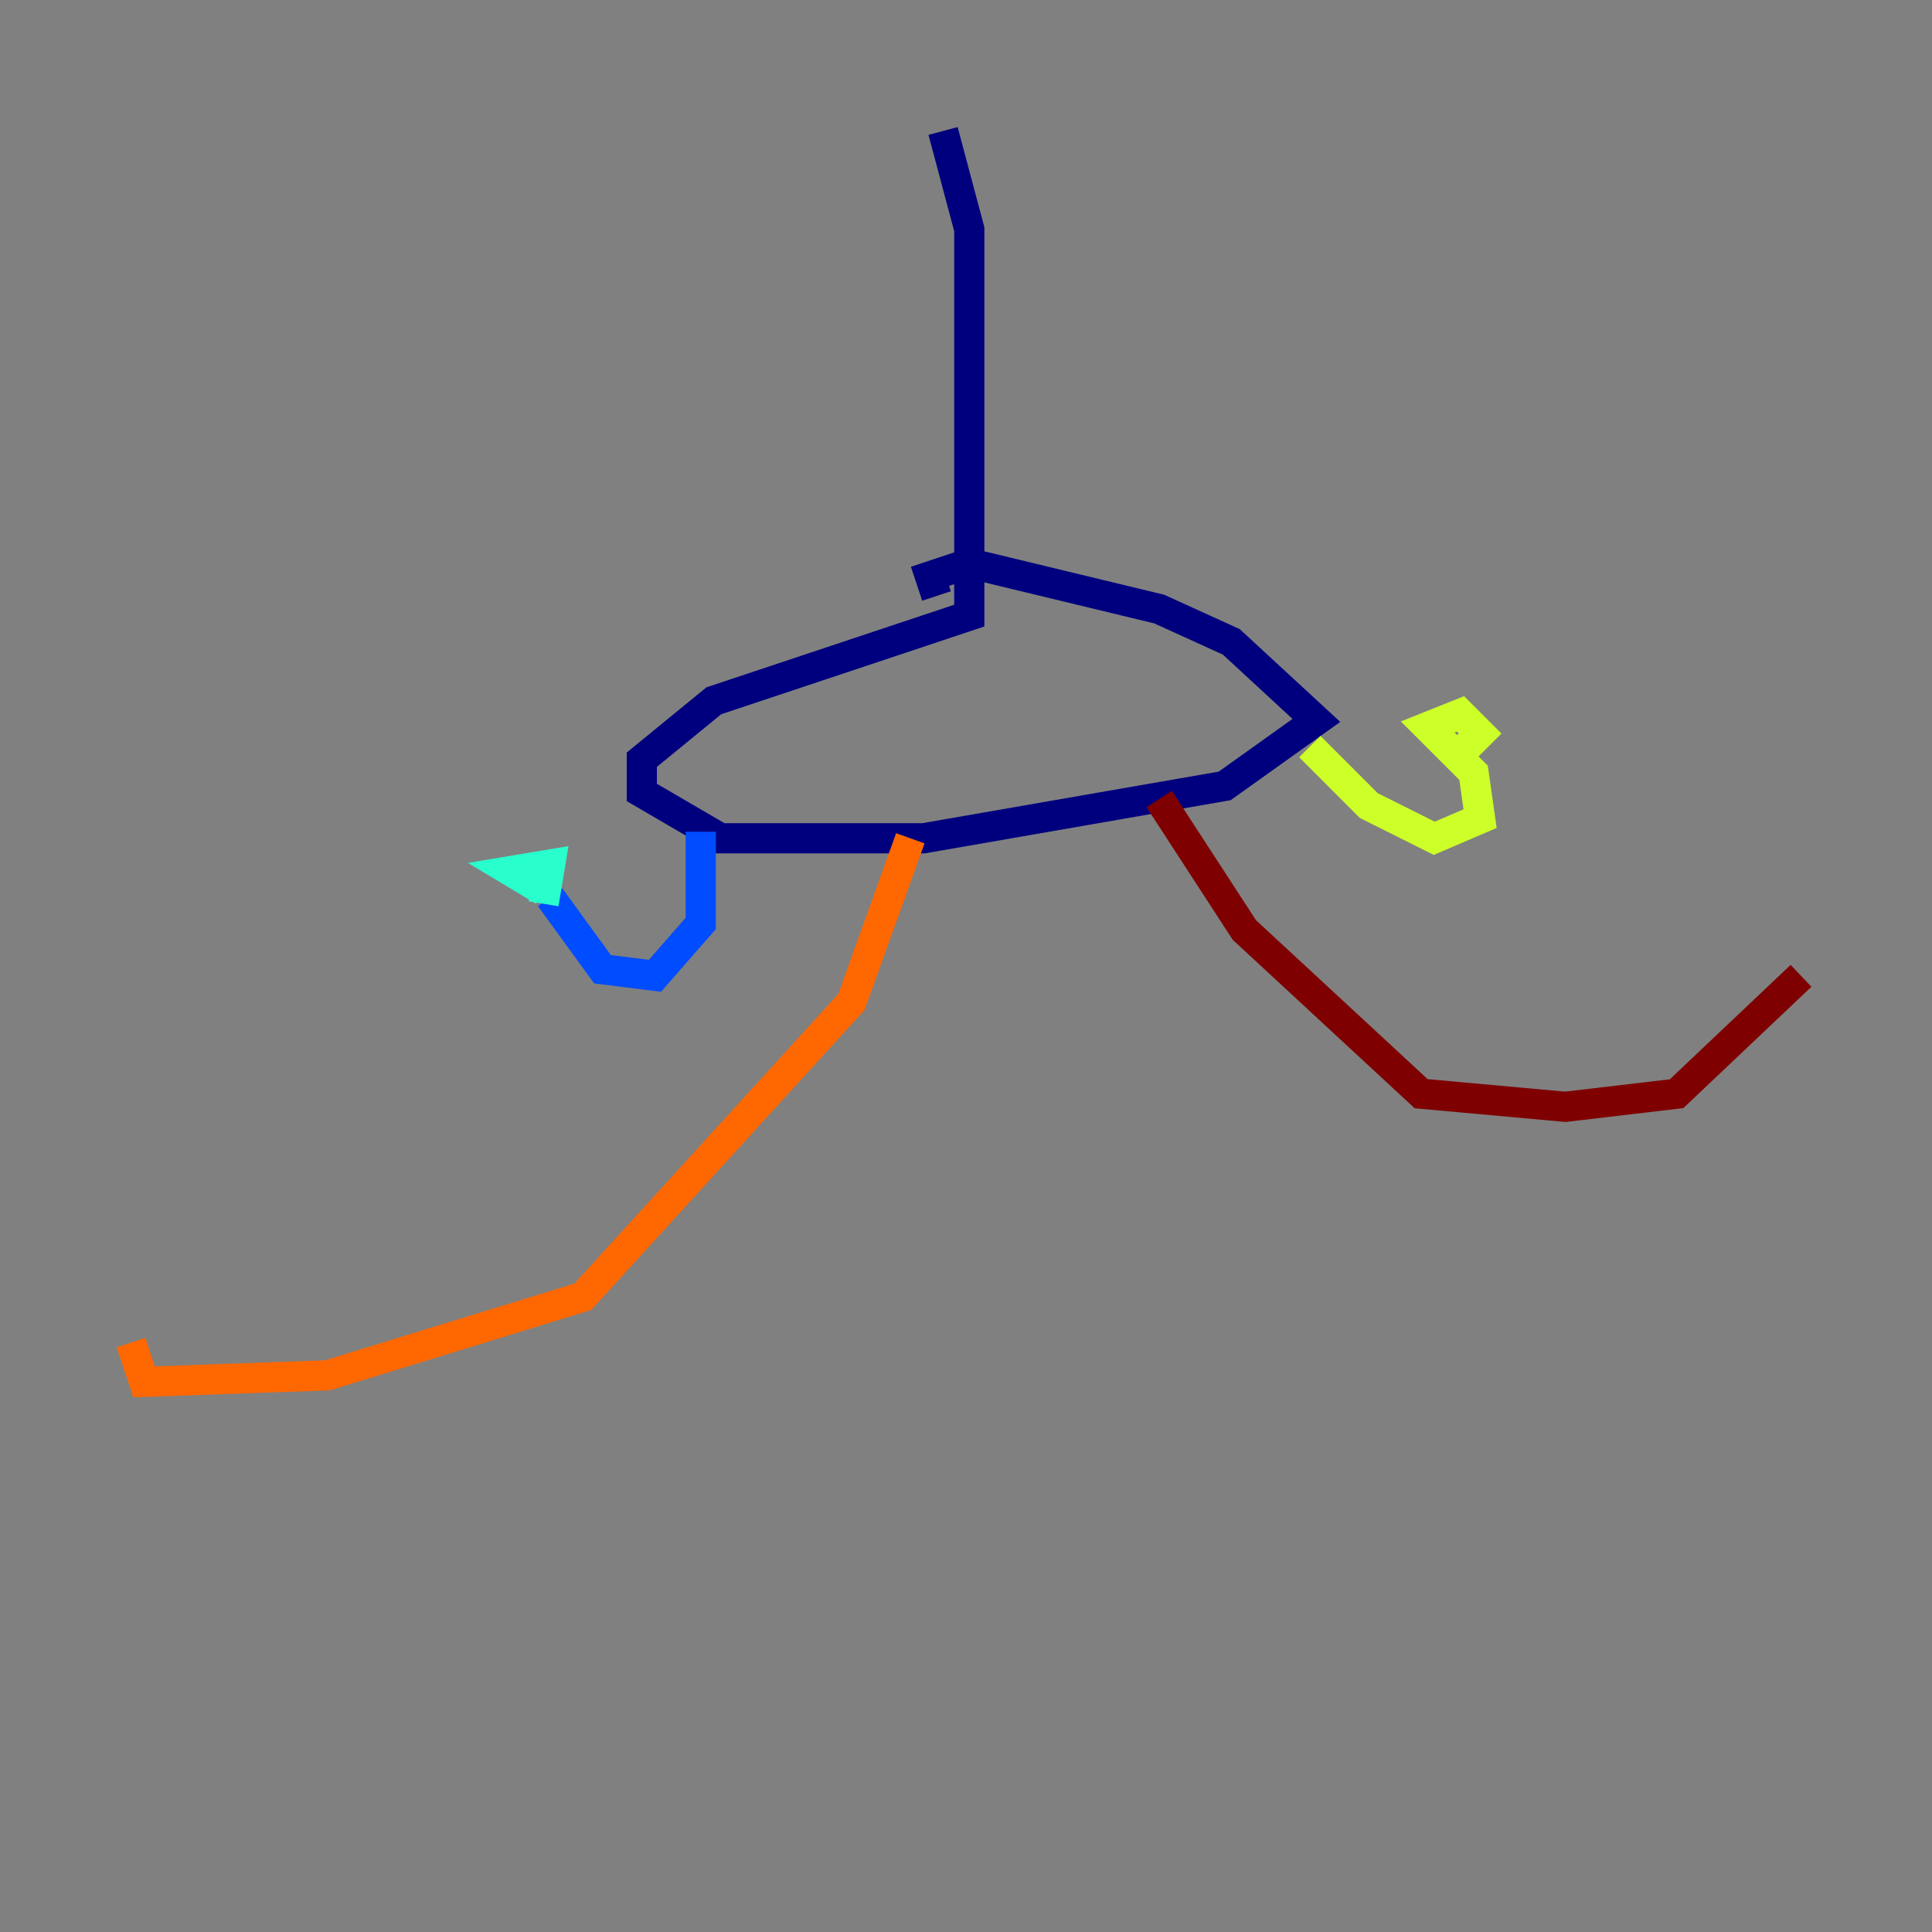 <?xml version="1.0" encoding="utf-8" ?>
<svg baseProfile="tiny" height="128" version="1.2" viewBox="0,0,128,128" width="128" xmlns="http://www.w3.org/2000/svg" xmlns:ev="http://www.w3.org/2001/xml-events" xmlns:xlink="http://www.w3.org/1999/xlink"><rect x="0" y="0" width="128" height="128" fill="#808080" stroke="none"/><defs /><polyline fill="none" points="62.481,8.678 64.217,15.186 64.217,40.786 47.295,46.427 42.522,50.332 42.522,52.502 47.729,55.539 61.18,55.539 81.139,52.068 87.214,47.729 81.573,42.522 76.8,40.352 64.217,37.315 61.614,38.183 62.047,39.485" stroke="#00007f" stroke-width="2" /><polyline fill="none" points="46.427,55.105 46.427,61.18 43.39,64.651 39.919,64.217 36.447,59.444" stroke="#004cff" stroke-width="2" /><polyline fill="none" points="36.014,59.01 33.844,57.709 36.447,57.275 36.014,59.878" stroke="#29ffcd" stroke-width="2" /><polyline fill="none" points="86.78,49.464 90.685,53.37 95.024,55.539 98.061,54.237 97.627,51.2 94.59,48.163 96.759,47.295 98.061,48.597 96.325,50.332" stroke="#cdff29" stroke-width="2" /><polyline fill="none" points="60.312,55.539 56.407,66.386 38.617,85.912 21.695,91.119 9.546,91.552 8.678,88.949" stroke="#ff6700" stroke-width="2" /><polyline fill="none" points="76.8,52.936 82.441,61.614 94.156,72.461 103.702,73.329 111.078,72.461 119.322,64.651" stroke="#7f0000" stroke-width="2" /></svg>